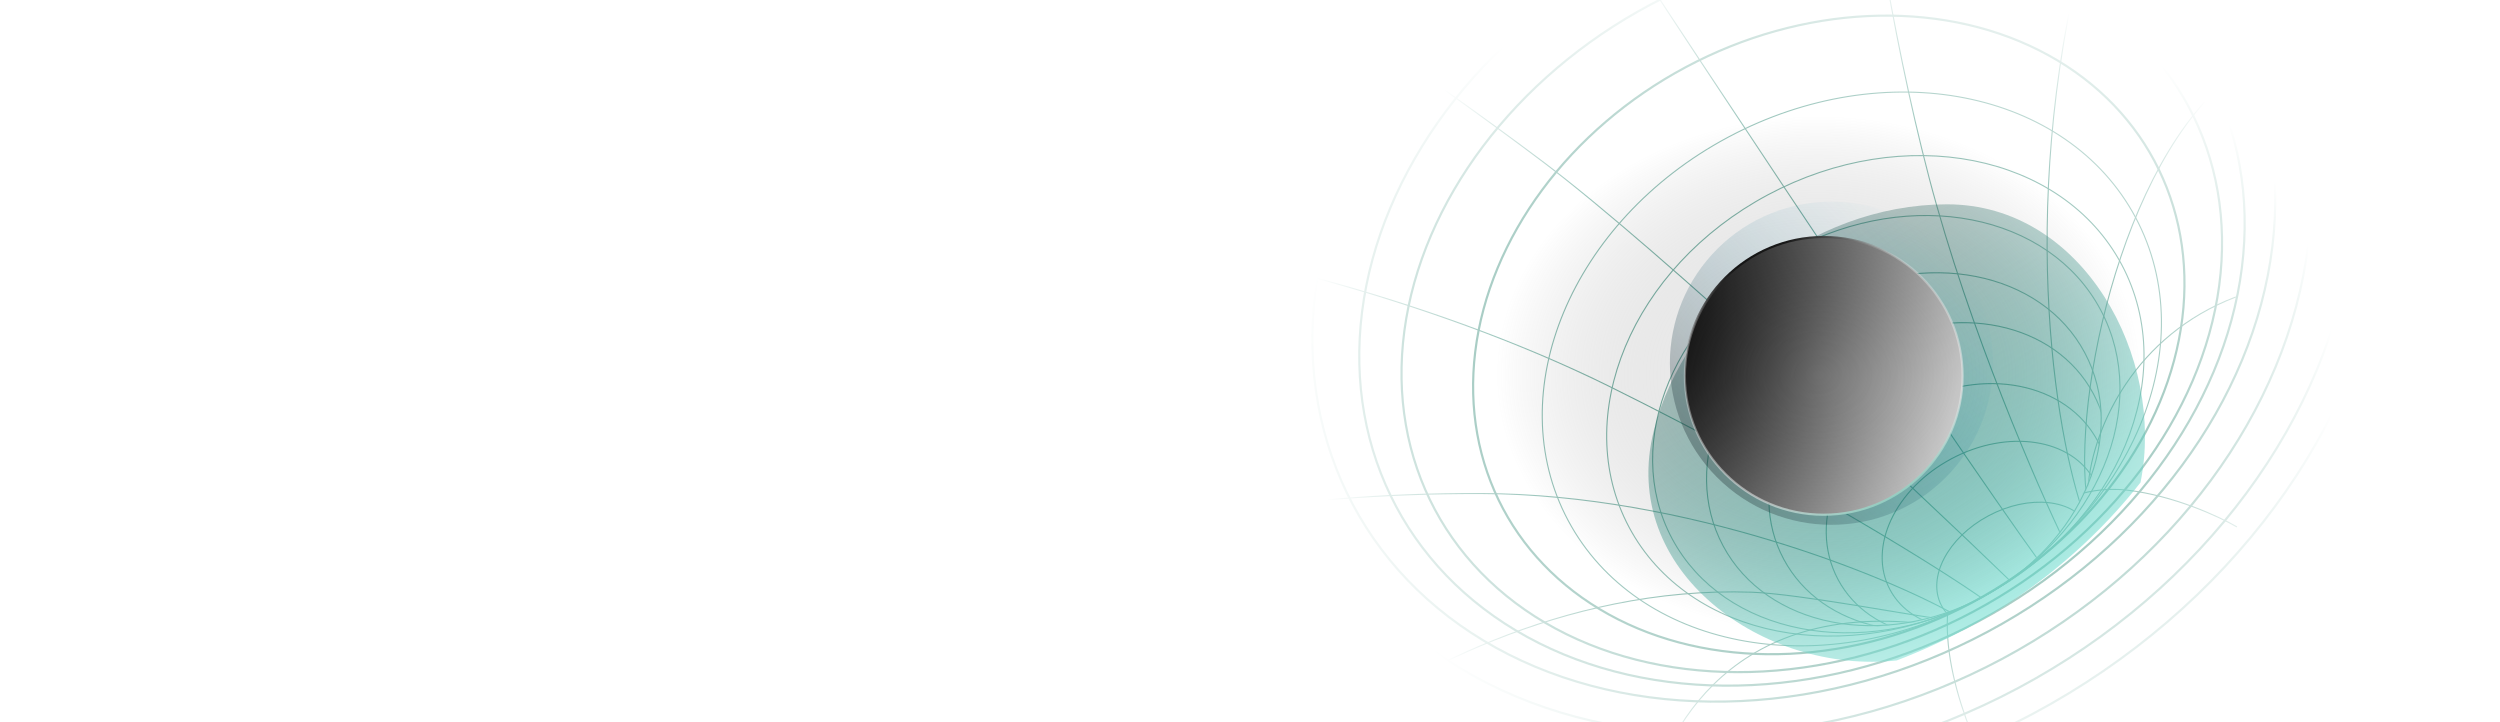 <svg width="1385" height="400" viewBox="0 0 1385 400" fill="none" xmlns="http://www.w3.org/2000/svg">
<rect x="-21.383" y="-4.084" width="1438.36" height="419.416" fill="white"/>
<mask id="mask0_1167_52875" style="mask-type:alpha" maskUnits="userSpaceOnUse" x="945" y="151" width="220" height="196">
<ellipse rx="92.755" ry="113.586" transform="matrix(-0.471 -0.882 -0.882 0.471 1054.74 248.868)" fill="#D9D9D9"/>
</mask>
<g mask="url(#mask0_1167_52875)">
<ellipse rx="81.418" ry="97.263" transform="matrix(-0.471 -0.882 -0.882 0.471 1073.95 263.947)" stroke="#6AA99B" stroke-width="0.605" stroke-linecap="round"/>
<ellipse rx="66.571" ry="81.522" transform="matrix(-0.471 -0.882 -0.882 0.471 1090.19 282.677)" stroke="#6AA99B" stroke-width="0.605" stroke-linecap="round"/>
<ellipse rx="48.011" ry="64.176" transform="matrix(-0.471 -0.882 -0.882 0.471 1103.69 296.511)" stroke="#6AA99B" stroke-width="0.605" stroke-linecap="round"/>
<ellipse rx="31.667" ry="46.393" transform="matrix(-0.471 -0.882 -0.882 0.471 1116.53 313.681)" stroke="#6AA99B" stroke-width="0.605" stroke-linecap="round"/>
</g>
<ellipse rx="109.585" ry="134.572" transform="matrix(-0.471 -0.882 -0.882 0.471 1045.01 234.992)" stroke="#6AA99B" stroke-width="0.605" stroke-linecap="round"/>
<ellipse rx="92.755" ry="113.586" transform="matrix(-0.471 -0.882 -0.882 0.471 1054.75 248.87)" stroke="#6AA99B" stroke-width="0.605" stroke-linecap="round"/>
<ellipse rx="126.287" ry="154.649" transform="matrix(-0.471 -0.882 -0.882 0.471 1038.94 219.296)" stroke="#6AA99B" stroke-width="0.605" stroke-linecap="round"/>
<ellipse rx="145.557" ry="178.206" transform="matrix(-0.471 -0.882 -0.882 0.471 1025.92 204.404)" stroke="#6AA99B" stroke-width="0.605" stroke-linecap="round"/>
<ellipse rx="168.2" ry="204.564" transform="matrix(-0.471 -0.882 -0.882 0.471 1013.15 185.55)" stroke="#6AA99B" stroke-width="1.21" stroke-linecap="round" strokeDasharray="0.24 2.42"/>
<ellipse rx="190.476" ry="236.775" transform="matrix(-0.471 -0.882 -0.882 0.471 1003.73 170.726)" stroke="#6AA99B" stroke-width="1.21" stroke-linecap="round" strokeDasharray="0.24 2.42"/>
<ellipse rx="208.083" ry="254.91" transform="matrix(-0.471 -0.882 -0.882 0.471 998.293 160.551)" stroke="#6AA99B" stroke-width="1.21" stroke-linecap="round" strokeDasharray="0.24 2.42"/>
<ellipse rx="227.676" ry="276.898" transform="matrix(-0.471 -0.882 -0.882 0.471 993.759 149.27)" stroke="#6AA99B" stroke-width="1.21" stroke-linecap="round" strokeDasharray="0.24 2.42"/>
<ellipse rx="244.714" ry="297.62" transform="matrix(-0.471 -0.882 -0.882 0.471 993.758 149.269)" stroke="#6AA99B" stroke-width="1.21" stroke-linecap="round" strokeDasharray="0.24 2.42"/>
<ellipse rx="266.744" ry="324.413" transform="matrix(-0.471 -0.882 -0.882 0.471 992.712 145.763)" stroke="#6AA99B" stroke-width="1.21" stroke-linecap="round" strokeDasharray="0.24 2.42"/>
<ellipse rx="283.164" ry="344.383" transform="matrix(-0.471 -0.882 -0.882 0.471 992.72 145.76)" stroke="#6AA99B" stroke-width="1.21" stroke-linecap="round" strokeDasharray="0.24 2.42"/>
<mask id="mask1_1167_52875" style="mask-type:alpha" maskUnits="userSpaceOnUse" x="652" y="-174" width="674" height="630">
<path d="M839.26 -108.866C737.023 -54.236 438.725 330.678 915.406 455.616C925.099 379.225 997.378 344.56 1029.74 346.451C1051.93 347.749 1075.95 342.709 1098.46 330.678C1131.65 312.941 1154.03 284.037 1161.41 253.994C1166.33 233.957 1195.07 153.12 1325.88 149.042C1325.88 -305.509 941.51 -163.483 839.26 -108.866Z" fill="#ADEFF3"/>
</mask>
<g mask="url(#mask1_1167_52875)">
<path d="M735.044 406.888C773.948 376.115 865.275 324.5 970.347 328.079C996.867 328.982 1061.69 341.533 1073.91 342.649" stroke="#6AA99B" stroke-width="0.605" stroke-linecap="round"/>
<path d="M1156.77 269.708C1159.54 235.964 1183.3 185.629 1238.45 164.602" stroke="#6AA99B" stroke-width="0.605" stroke-linecap="round"/>
<path d="M1155.79 273.75C1148.8 208.778 1182.22 68.227 1250.97 32.953" stroke="#6AA99B" stroke-width="0.605" stroke-linecap="round"/>
<path d="M1153.33 281.77C1136.83 231.978 1115.71 93.699 1163.23 -61.08" stroke="#6AA99B" stroke-width="0.605" stroke-linecap="round"/>
<path d="M1144.23 301.202C1129.29 270.69 1090.66 182.176 1068.68 98.287C1046.71 14.399 1033.84 -78.044 1030.16 -113.779" stroke="#6AA99B" stroke-width="0.605" stroke-linecap="round"/>
<path d="M1115.36 323.479C1057.46 267.446 919.969 138.826 855.368 90.073C790.768 41.32 685.236 -30.456 640.545 -60.25" stroke="#6AA99B" stroke-width="0.605" stroke-linecap="round"/>
<path d="M1100.86 333.451C1078 316.861 997.268 266.5 892.447 214.496C787.625 162.493 666.62 136.965 619.221 130.701" stroke="#6AA99B" stroke-width="0.605" stroke-linecap="round"/>
<path d="M1084.4 341.355C1046.82 319.857 935 273.82 820.834 273.413C706.667 273.005 624.293 292.54 597.376 302.359" stroke="#6AA99B" stroke-width="0.605" stroke-linecap="round"/>
<path d="M911.686 452.035C918.425 412.906 953.674 332.291 1066.65 345.626" stroke="#6AA99B" stroke-width="0.605" stroke-linecap="round"/>
<path d="M840.334 -122.682C901.783 -24.835 1078.08 239.875 1130.9 312.598" stroke="#6AA99B" stroke-width="0.605" stroke-linecap="round"/>
</g>
<mask id="mask2_1167_52875" style="mask-type:alpha" maskUnits="userSpaceOnUse" x="880" y="194" width="411" height="293">
<path d="M1217.78 425.287C975.281 563.349 814.634 433.701 907.185 374.523C949.729 356.897 989.005 339.595 1015.21 344.643C1041.16 349.641 1070.94 345.383 1098.47 330.673C1153.79 301.106 1179.07 240.512 1154.93 195.331C1376.64 182.346 1273.11 395.72 1217.78 425.287Z" fill="#ADEFF3"/>
</mask>
<g mask="url(#mask2_1167_52875)">
<path d="M1113.2 446.827C1099.94 427.697 1073.64 374.004 1079.66 333.539" stroke="#6AA99B" stroke-width="0.605" stroke-linecap="round"/>
<path d="M1239.05 291.812C1229.62 286.295 1204.29 274.519 1178.51 271.557C1152.72 268.595 1133.64 280.923 1127.32 287.457" stroke="#6AA99B" stroke-width="0.605" stroke-linecap="round"/>
</g>
<g filter="url(#filter0_f_1167_52875)">
<path d="M1185.85 267.292C1151.85 310.738 1104.2 345.621 1050.74 365.897C977.589 373.817 896.4 316.528 916.248 238.436C933.588 170.193 1002.76 113.332 1078.49 113.194C1154.21 113.06 1199.73 198.262 1185.85 267.292H1185.85Z" fill="url(#paint0_linear_1167_52875)" fill-opacity="0.6"/>
</g>
<g filter="url(#filter1_f_1167_52875)">
<circle cx="1014.62" cy="201.242" r="89.504" transform="rotate(132.348 1014.62 201.242)" fill="url(#paint1_linear_1167_52875)"/>
</g>
<circle cx="1010.35" cy="208.233" r="76.93" fill="url(#paint2_linear_1167_52875)" stroke="url(#paint3_linear_1167_52875)" stroke-width="1.21"/>
<rect y="-2.475" width="1384.04" height="406.432" fill="url(#paint4_radial_1167_52875)"/>
<defs>
<filter id="filter0_f_1167_52875" x="749.966" y="-50.051" width="601.611" height="579.925" filterUnits="userSpaceOnUse" color-interpolation-filters="sRGB">
<feFlood flood-opacity="0" result="BackgroundImageFix"/>
<feBlend mode="normal" in="SourceGraphic" in2="BackgroundImageFix" result="shape"/>
<feGaussianBlur stdDeviation="81.622" result="effect1_foregroundBlur_1167_52875"/>
</filter>
<filter id="filter1_f_1167_52875" x="911.8" y="98.423" width="205.635" height="205.637" filterUnits="userSpaceOnUse" color-interpolation-filters="sRGB">
<feFlood flood-opacity="0" result="BackgroundImageFix"/>
<feBlend mode="normal" in="SourceGraphic" in2="BackgroundImageFix" result="shape"/>
<feGaussianBlur stdDeviation="6.657" result="effect1_foregroundBlur_1167_52875"/>
</filter>
<linearGradient id="paint0_linear_1167_52875" x1="985.061" y1="2.953" x2="1190.54" y2="344.252" gradientUnits="userSpaceOnUse">
<stop stopColor="#39617D" stop-opacity="0.32"/>
<stop offset="1" stop-color="#00DEC3"/>
</linearGradient>
<linearGradient id="paint1_linear_1167_52875" x1="1125.34" y1="138.198" x2="931.585" y2="126.43" gradientUnits="userSpaceOnUse">
<stop stopColor="#5CFFF5" stop-opacity="0"/>
<stop stopColor="white" stop-opacity="0.35"/>
<stop offset="1" stop-color="#0EACE0" stop-opacity="0"/>
</linearGradient>
<linearGradient id="paint2_linear_1167_52875" x1="930.998" y1="178.249" x2="1099.86" y2="230.088" gradientUnits="userSpaceOnUse">
<stop stopColor="white"/>
<stop offset="1" stop-color="#EDEDED"/>
</linearGradient>
<linearGradient id="paint3_linear_1167_52875" x1="972.476" y1="142.977" x2="1045.81" y2="283.093" gradientUnits="userSpaceOnUse">
<stop stopColor="#88DAC8"/>
<stop offset="0.255" stop-color="white" stop-opacity="0.34"/>
<stop offset="0.755" stop-color="white" stop-opacity="0.571"/>
<stop offset="1" stop-color="#88DAC8"/>
</linearGradient>
<radialGradient id="paint4_radial_1167_52875" cx="0" cy="0" r="1" gradientUnits="userSpaceOnUse" gradientTransform="translate(1008.51 207.653) rotate(180) scale(286.915 229.297)">
<stop stopColor="white" stop-opacity="0"/>
<stop offset="0.625" stop-color="white" stop-opacity="0.35"/>
<stop offset="1" stop-color="white"/>
</radialGradient>
</defs>
</svg>
